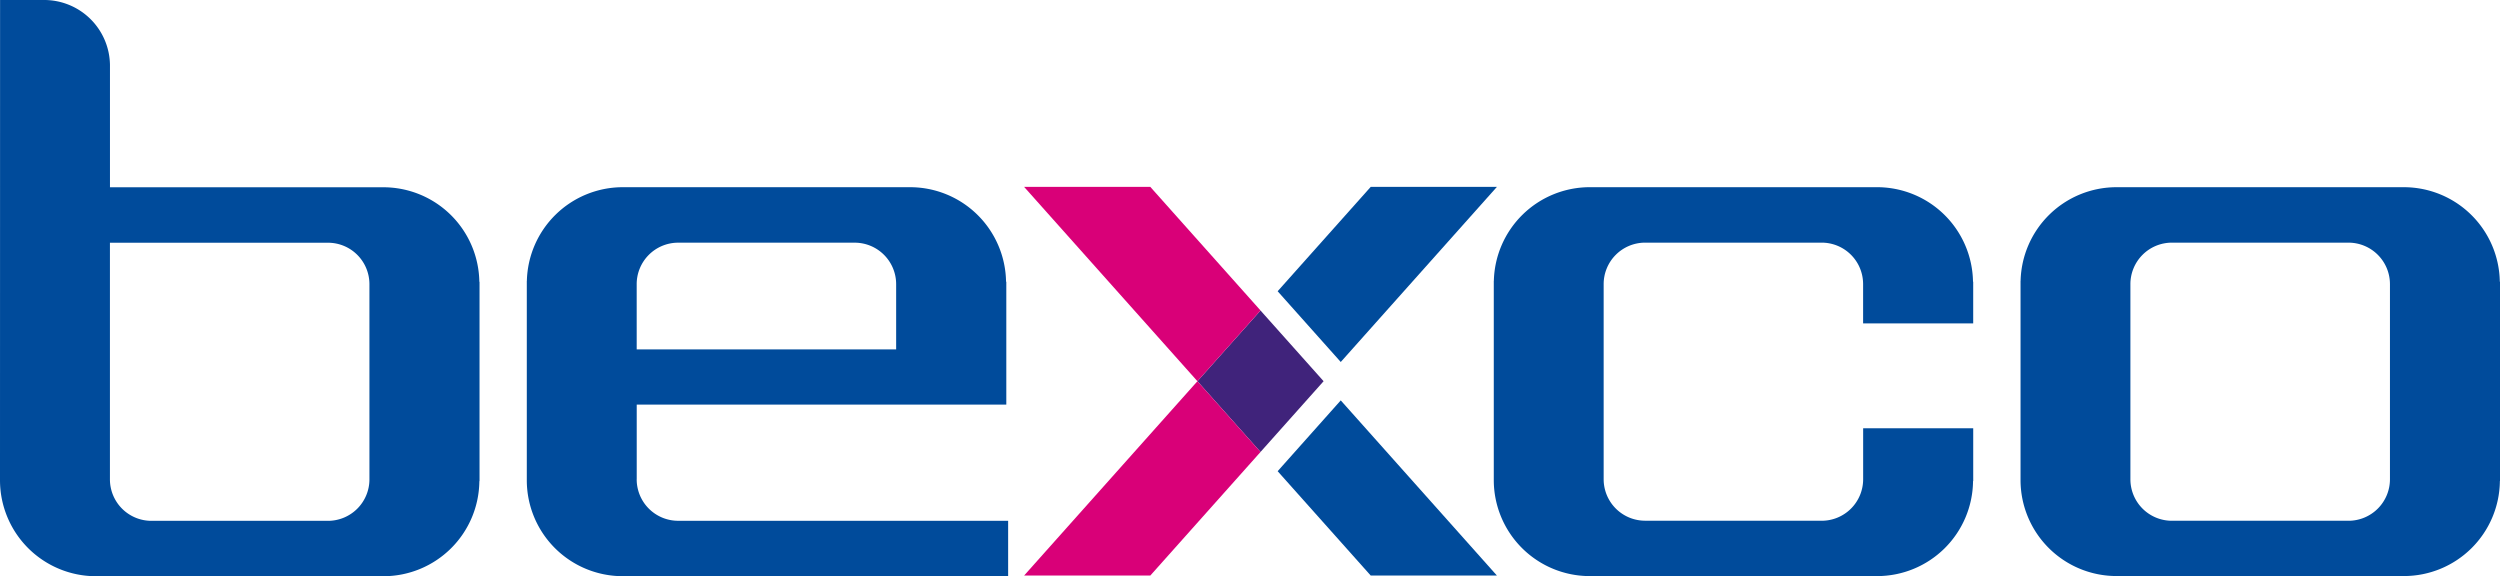 <svg xmlns="http://www.w3.org/2000/svg" width="216.931" height="50" viewBox="0 0 216.931 50">
    <path data-name="사각형 1" style="fill:none" d="M0 0h216.931v50H0z"/>
    <g data-name="그룹 3">
        <path data-name="패스 1" d="M41.593 24.443a8.329 8.329 0 0 0-8.325-8.193H9.542V5.631A5.711 5.711 0 0 0 3.83 0H.006L0 41.668A8.332 8.332 0 0 0 8.332 50h24.936a8.329 8.329 0 0 0 8.327-8.243l.015-.015V24.459zm-9.536 17.151a3.6 3.6 0 0 1-3.6 3.6H13.139a3.6 3.6 0 0 1-3.6-3.6V21.063h18.975a3.594 3.594 0 0 1 3.542 3.593z" style="fill:#004b9b"/>
        <path data-name="패스 2" d="M384.532 39.967a8.328 8.328 0 0 0-8.325-8.193h-24.936a8.326 8.326 0 0 0-8.321 8.126h-.005v17.282a8.332 8.332 0 0 0 8.331 8.333h24.935a8.33 8.33 0 0 0 8.328-8.243l.015-.015V39.982zM375 57.118a3.6 3.6 0 0 1-3.6 3.6h-15.322a3.6 3.6 0 0 1-3.6-3.6V40.179a3.6 3.6 0 0 1 3.545-3.593h15.426A3.6 3.6 0 0 1 375 40.179z" transform="translate(-167.618 -15.53)" style="fill:#004b9b"/>
        <path data-name="패스 3" d="M281.995 60.713h-15.322a3.6 3.6 0 0 1-3.6-3.6V40.178a3.6 3.6 0 0 1 3.546-3.593h15.425a3.594 3.594 0 0 1 3.542 3.593v3.414h9.553v-3.611l-.017-.015a8.329 8.329 0 0 0-8.325-8.193h-24.93a8.327 8.327 0 0 0-8.322 8.131h-.006v17.282a8.333 8.333 0 0 0 8.333 8.333H286.8a8.329 8.329 0 0 0 8.326-8.243l.015-.016v-4.569h-9.551v4.426a3.6 3.6 0 0 1-3.6 3.6" transform="translate(-123.92 -15.53)" style="fill:#004b9b"/>
        <path data-name="패스 4" d="M98.953 57.118v-6.482h32.07V39.982l-.023-.015a8.327 8.327 0 0 0-8.324-8.193H97.742a8.328 8.328 0 0 0-8.321 8.126h-.006v17.3a8.325 8.325 0 0 0 8.327 8.327l33.44-.017v-4.79H102.55a3.6 3.6 0 0 1-3.6-3.6m0-16.888v-.051a3.6 3.6 0 0 1 3.546-3.593h15.426a3.6 3.6 0 0 1 3.542 3.592v5.667H98.951z" transform="translate(-43.703 -15.53)" style="fill:#004b9b"/>
        <path data-name="패스 5" d="m216.859 74.108 8.077 9.056h10.95l-13.552-15.2z" transform="translate(-105.994 -33.221)" style="fill:#004b9b"/>
        <path data-name="패스 6" d="M235.886 31.718h-10.95l-8.077 9.057 5.475 6.139z" transform="translate(-105.994 -15.503)" style="fill:#004b9b"/>
        <path data-name="패스 7" d="m203.241 58.836 5.474 6.139 5.475-6.139-5.475-6.136z" transform="translate(-99.338 -25.757)" style="fill:#40237b"/>
        <path data-name="패스 8" d="M184.772 31.718h-10.95l15.04 16.864 5.475-6.139z" transform="translate(-84.959 -15.503)" style="fill:#d90078"/>
        <path data-name="패스 9" d="M173.822 81.569h10.951l9.564-10.724-5.475-6.139z" transform="translate(-84.959 -31.626)" style="fill:#d90078"/>
    </g>
</svg>
